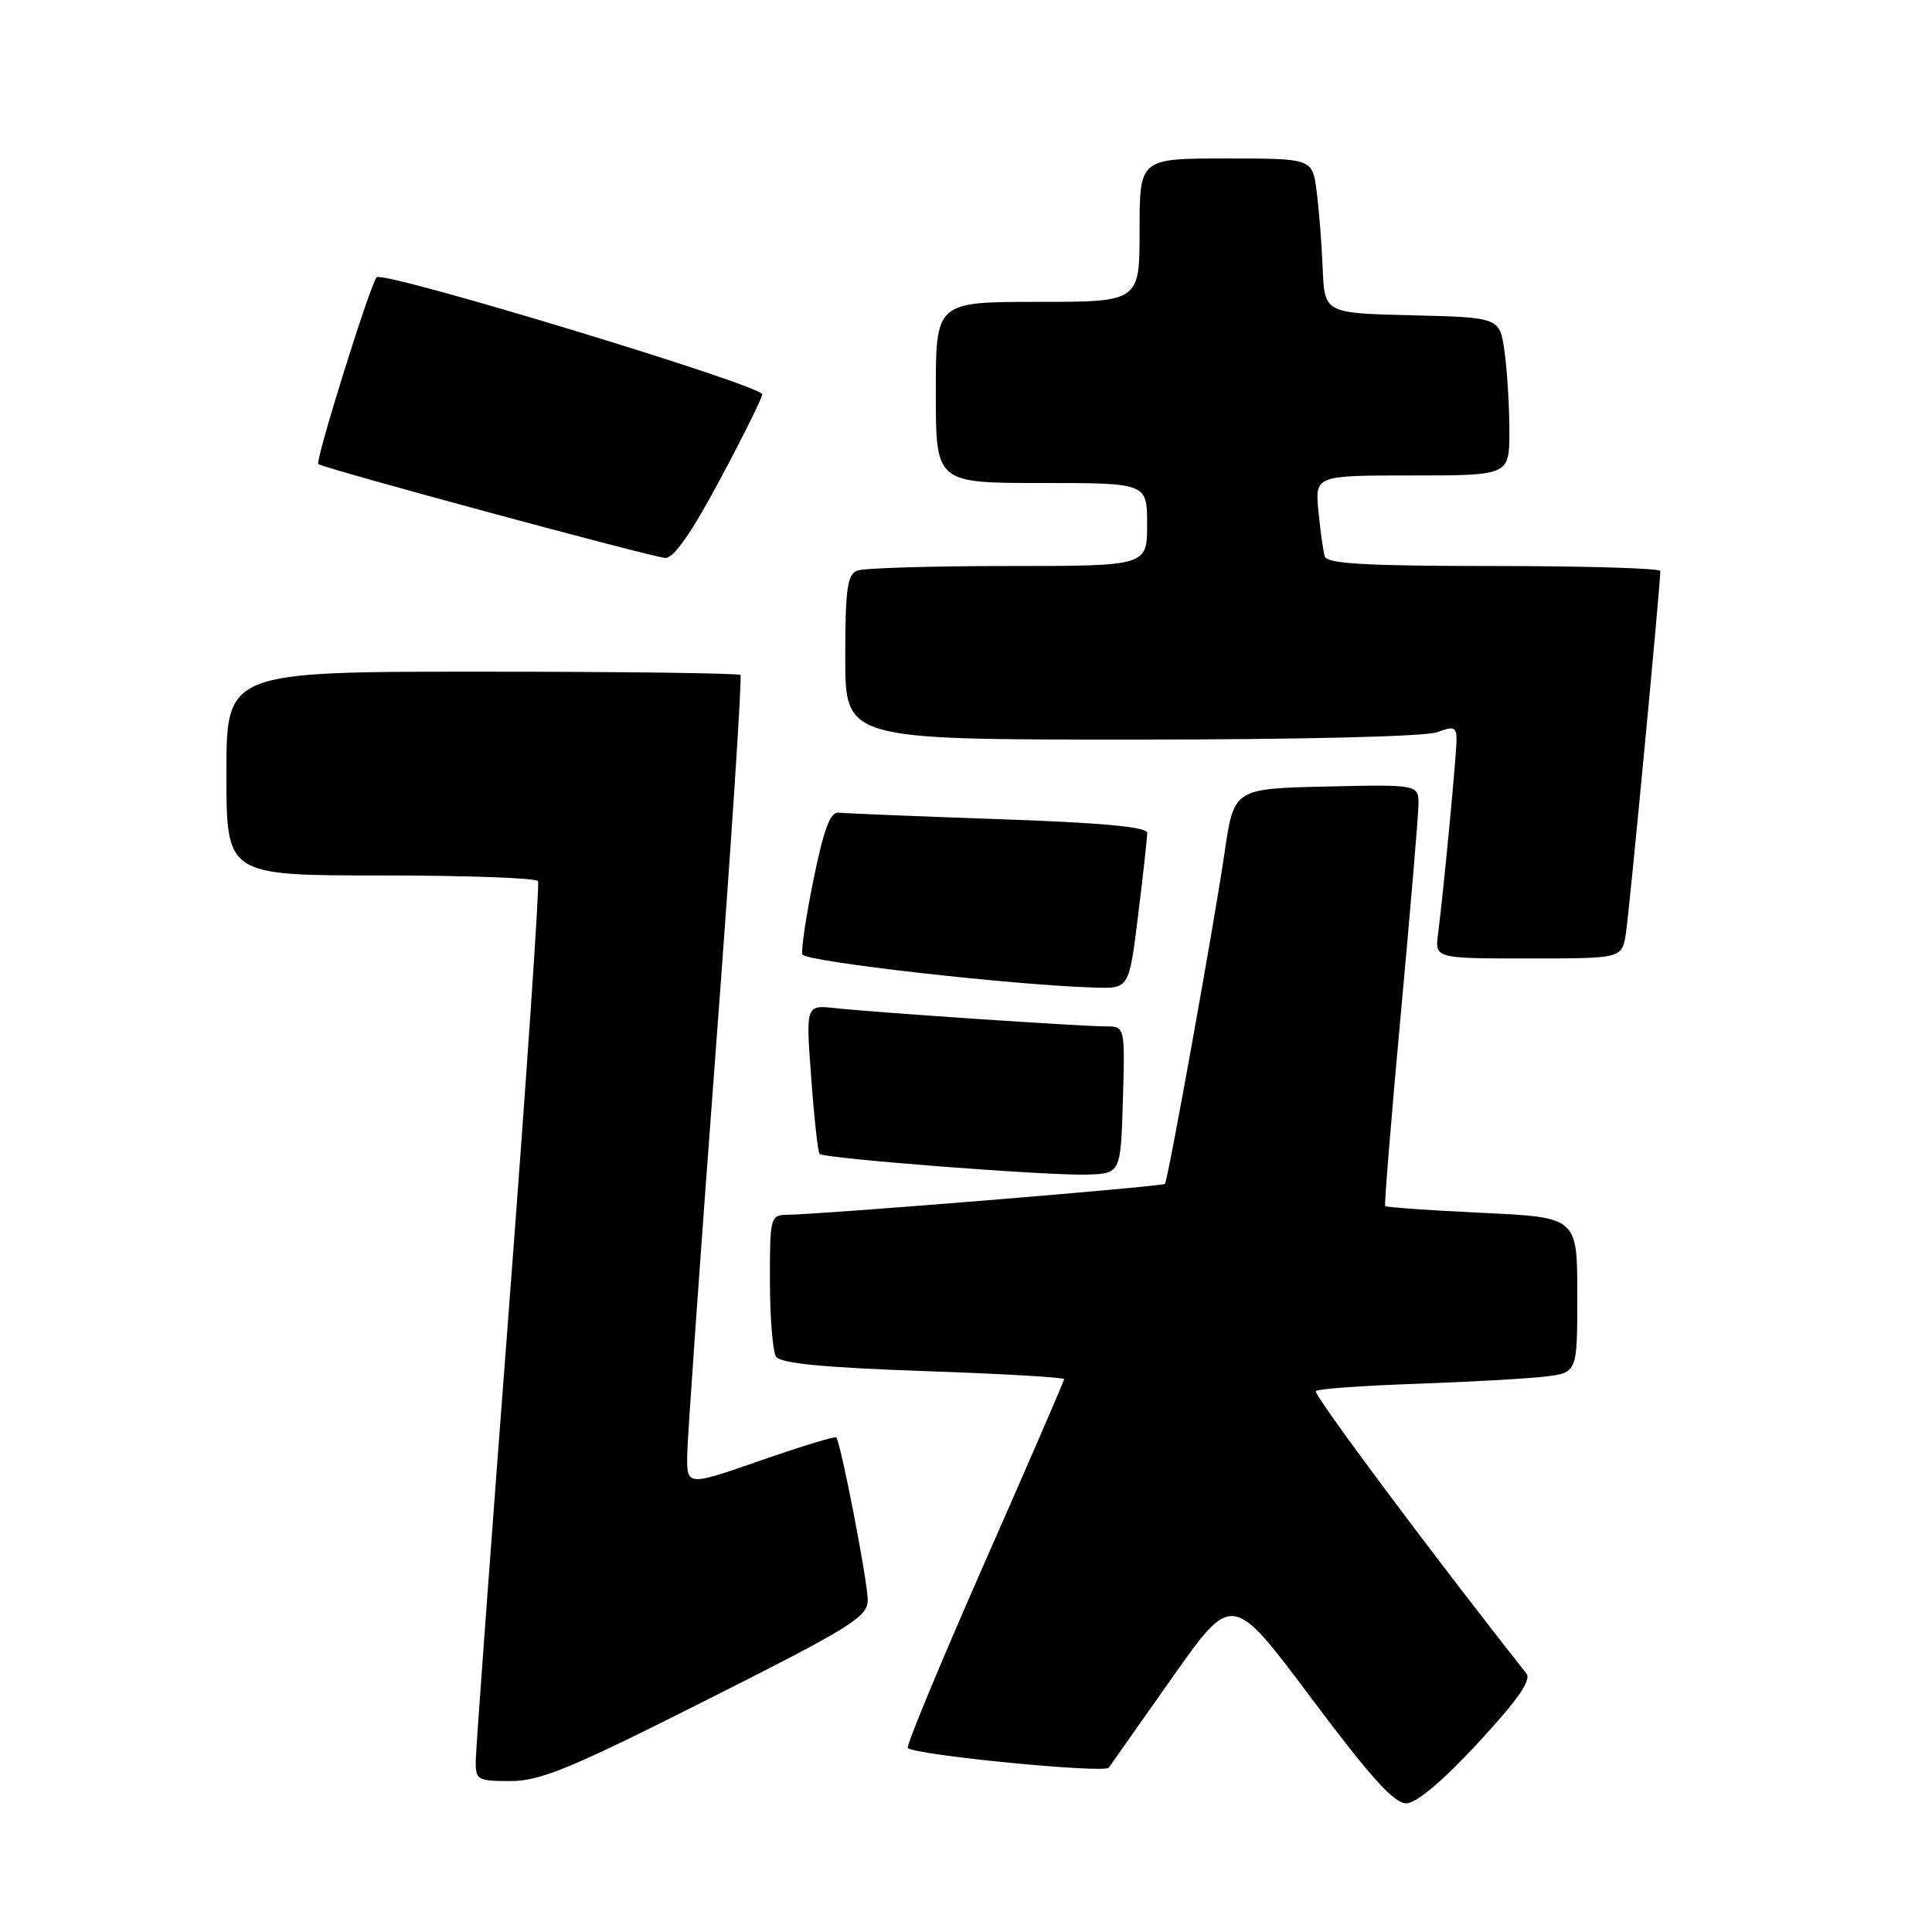 <?xml version="1.0" encoding="UTF-8" standalone="no"?>
<!DOCTYPE svg PUBLIC "-//W3C//DTD SVG 1.1//EN" "http://www.w3.org/Graphics/SVG/1.1/DTD/svg11.dtd" >
<svg xmlns="http://www.w3.org/2000/svg" xmlns:xlink="http://www.w3.org/1999/xlink" version="1.1" viewBox="0 0 256 256">
 <g >
 <path fill="currentColor"
d=" M 195.86 230.93 C 201.14 225.22 202.95 222.62 202.25 221.74 C 189.69 205.83 173.95 184.72 174.35 184.32 C 174.64 184.03 180.64 183.60 187.69 183.36 C 194.73 183.11 202.41 182.68 204.75 182.40 C 209.00 181.88 209.00 181.88 209.00 171.59 C 209.00 161.30 209.00 161.30 196.39 160.71 C 189.45 160.38 183.67 159.97 183.54 159.81 C 183.41 159.64 184.34 148.25 185.60 134.50 C 186.87 120.75 187.92 108.25 187.95 106.72 C 188.00 103.94 188.00 103.94 175.75 104.22 C 163.50 104.50 163.50 104.50 162.26 113.00 C 160.86 122.53 154.78 156.29 154.36 156.87 C 154.10 157.22 109.15 160.90 104.25 160.97 C 102.09 161.00 102.00 161.35 102.02 169.75 C 102.02 174.56 102.39 179.07 102.83 179.76 C 103.40 180.65 108.99 181.20 122.31 181.67 C 132.59 182.02 141.00 182.51 141.00 182.74 C 141.00 182.98 136.24 193.97 130.42 207.17 C 124.61 220.38 120.04 231.38 120.29 231.62 C 121.23 232.56 146.38 235.02 146.92 234.22 C 147.24 233.76 151.05 228.35 155.39 222.20 C 163.28 211.02 163.28 211.02 173.75 225.01 C 181.63 235.54 184.75 238.99 186.36 238.95 C 187.71 238.91 191.22 235.95 195.86 230.93 Z  M 93.65 225.25 C 112.88 215.56 114.98 214.25 114.98 212.00 C 114.97 209.50 111.39 191.06 110.80 190.46 C 110.62 190.29 106.10 191.67 100.74 193.54 C 91.00 196.93 91.00 196.93 91.06 192.72 C 91.10 190.40 92.80 166.31 94.84 139.19 C 96.88 112.08 98.35 89.69 98.11 89.44 C 97.87 89.20 82.44 89.00 63.83 89.00 C 30.00 89.00 30.00 89.00 30.00 102.50 C 30.00 116.00 30.00 116.00 50.44 116.00 C 61.68 116.00 71.07 116.34 71.29 116.75 C 71.52 117.16 69.76 142.93 67.39 174.00 C 65.02 205.07 63.06 231.74 63.04 233.25 C 63.00 235.86 63.23 236.00 67.66 236.00 C 71.59 236.00 75.64 234.33 93.65 225.25 Z  M 148.79 145.75 C 149.07 136.00 149.07 136.00 146.47 136.00 C 143.22 136.00 115.84 134.15 110.64 133.58 C 106.77 133.16 106.77 133.16 107.49 142.83 C 107.88 148.15 108.38 152.68 108.59 152.90 C 109.17 153.51 138.84 155.80 144.00 155.64 C 148.50 155.50 148.50 155.50 148.79 145.75 Z  M 150.81 121.25 C 151.48 115.89 152.01 110.99 152.01 110.36 C 152.00 109.57 145.97 109.01 132.25 108.54 C 121.39 108.16 111.86 107.77 111.07 107.68 C 110.03 107.55 109.13 109.98 107.81 116.47 C 106.80 121.41 106.13 125.91 106.32 126.47 C 106.63 127.41 134.20 130.54 145.05 130.86 C 149.61 131.00 149.61 131.00 150.81 121.25 Z  M 215.43 123.75 C 215.88 120.99 220.00 77.58 220.00 75.66 C 220.00 75.30 210.09 75.00 197.97 75.00 C 181.22 75.00 175.84 74.70 175.55 73.75 C 175.33 73.06 174.95 70.36 174.70 67.75 C 174.25 63.00 174.25 63.00 187.12 63.00 C 200.00 63.00 200.00 63.00 200.00 57.14 C 200.00 53.92 199.72 49.21 199.37 46.67 C 198.74 42.06 198.74 42.06 187.12 41.78 C 175.50 41.50 175.50 41.50 175.26 35.50 C 175.13 32.20 174.76 27.59 174.45 25.25 C 173.88 21.00 173.88 21.00 162.44 21.00 C 151.00 21.00 151.00 21.00 151.00 30.50 C 151.00 40.00 151.00 40.00 137.50 40.00 C 124.00 40.00 124.00 40.00 124.00 52.00 C 124.00 64.00 124.00 64.00 138.00 64.00 C 152.00 64.00 152.00 64.00 152.00 69.50 C 152.00 75.00 152.00 75.00 133.58 75.00 C 123.45 75.00 114.45 75.27 113.58 75.61 C 112.27 76.11 112.00 78.10 112.00 87.11 C 112.00 98.00 112.00 98.00 149.93 98.00 C 172.16 98.00 188.93 97.60 190.43 97.02 C 192.64 96.19 193.00 96.32 193.00 97.99 C 193.00 100.02 191.27 118.17 190.55 123.75 C 190.13 127.00 190.13 127.00 202.52 127.00 C 214.91 127.00 214.91 127.00 215.43 123.75 Z  M 95.41 63.53 C 98.49 57.78 101.00 52.70 101.00 52.25 C 101.00 51.07 50.77 35.82 49.91 36.74 C 49.05 37.67 41.74 61.08 42.18 61.49 C 42.77 62.03 86.49 73.86 88.16 73.93 C 89.28 73.98 91.65 70.57 95.41 63.53 Z "/>
</g>
</svg>